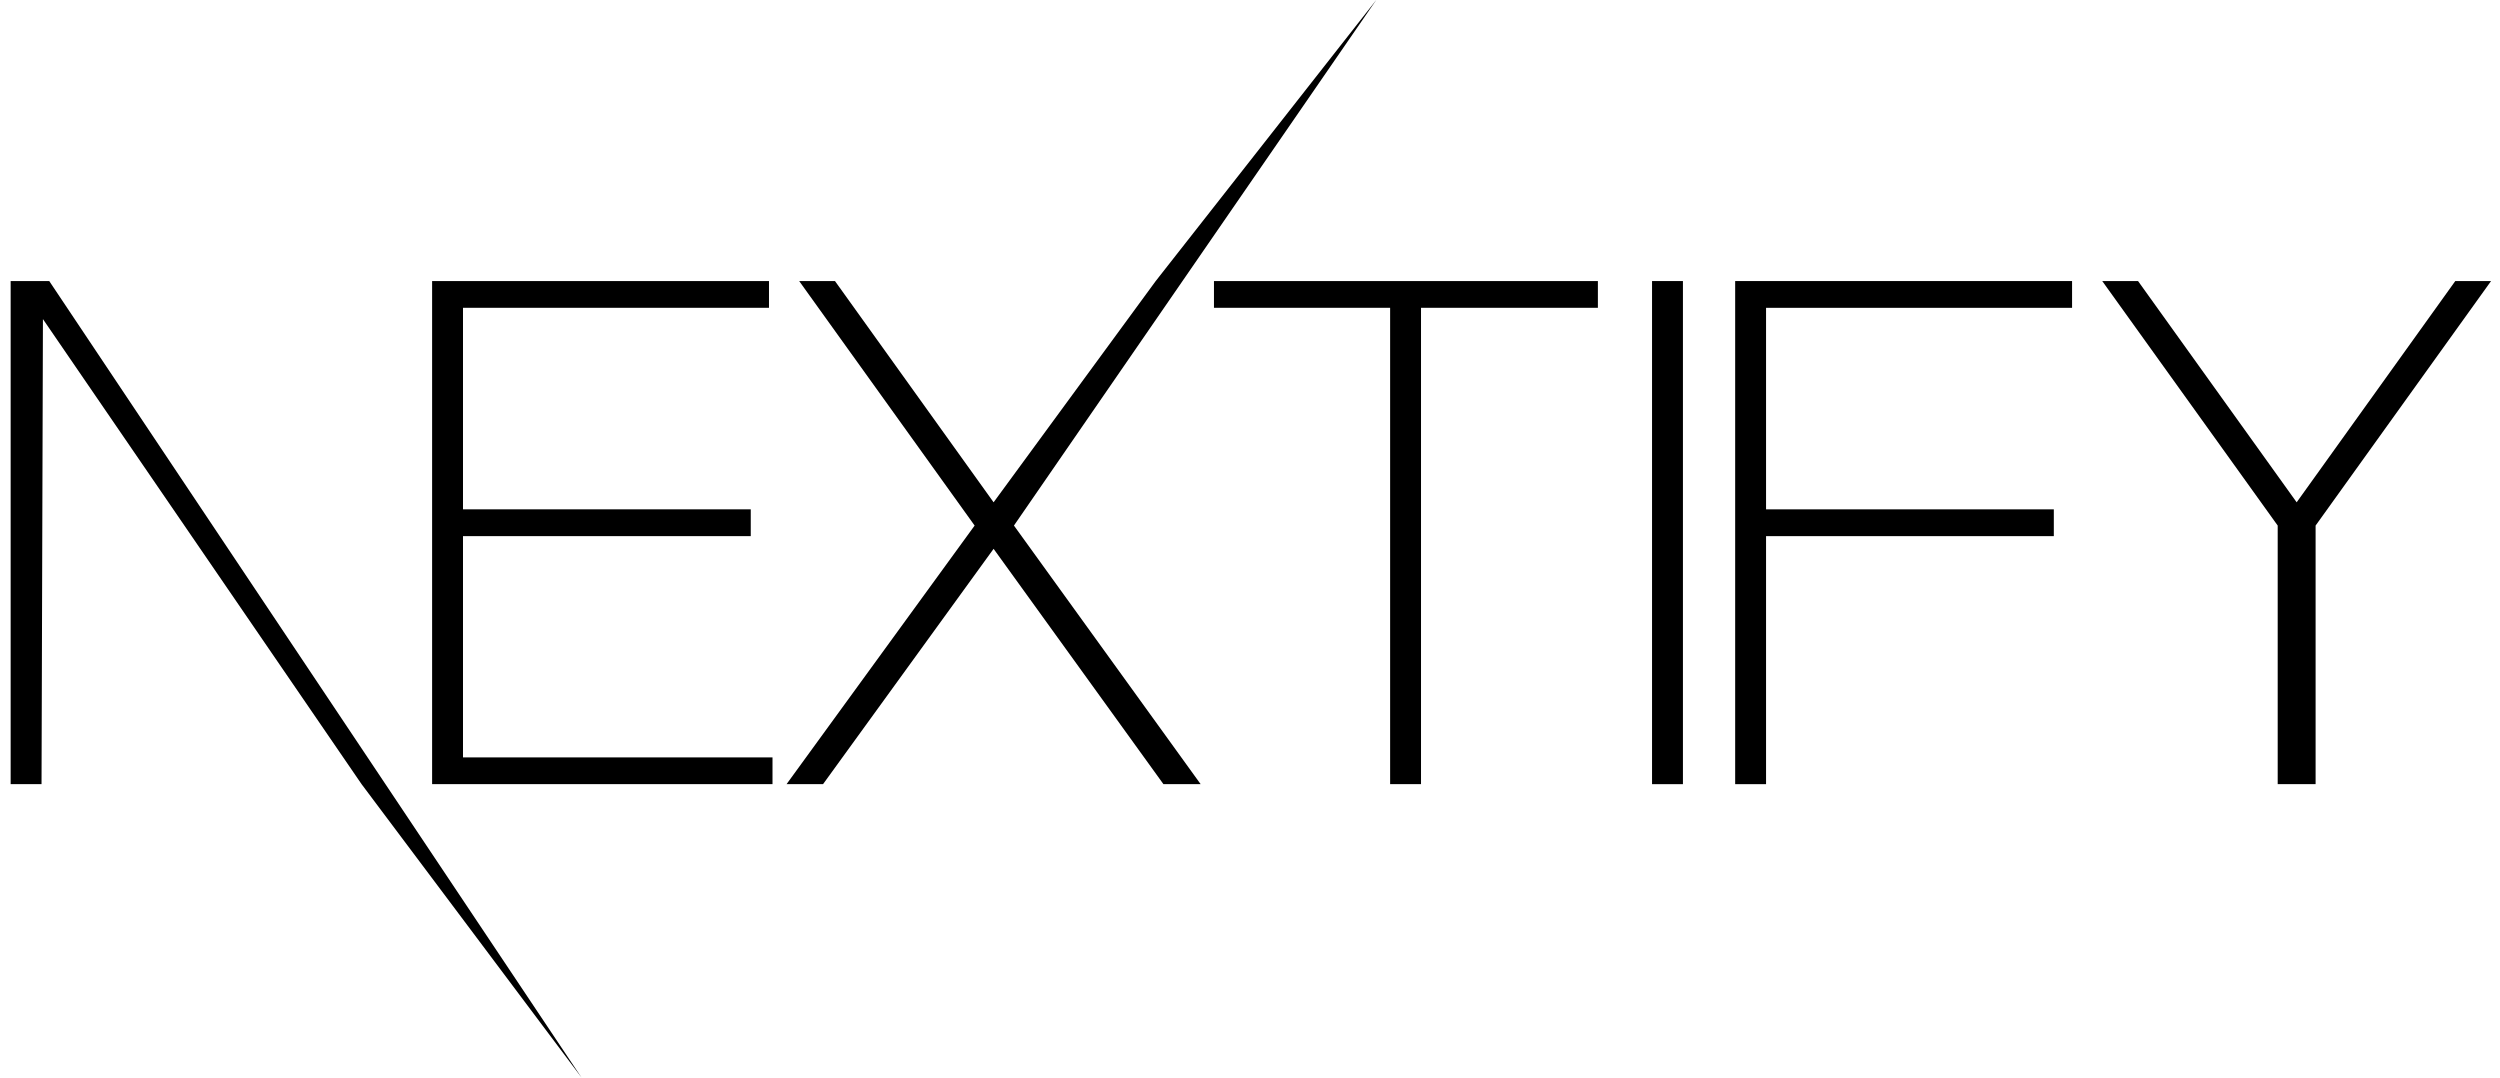 <svg width="116" height="50" viewBox="0 0 116 50" fill="none" xmlns="http://www.w3.org/2000/svg">
<path d="M20.05 13.041H35.681V14.283H21.483V23.634H34.835V24.877H21.483V35.143H35.844V36.385H20.05V13.041ZM37.082 13.041H38.743L46.103 23.307L53.625 13.041L63.858 0L47.047 24.386L55.71 36.385H53.984L46.103 25.465L38.189 36.385H36.496L45.223 24.386L37.082 13.041ZM56.328 14.283V13.041H74.142V14.283H65.935V36.385H64.502V14.283H56.328ZM0.494 13.041H2.285L26.984 50L16.777 36.385L1.992 14.806L1.927 36.385H0.494V13.041Z" fill="black"/>
<path d="M76.655 36.385V13.041H78.088V36.385H76.655Z" fill="black"/>
<path d="M80.512 13.041H96.144V14.283H81.945V23.634H95.297V24.877H81.945V36.385H80.512V13.041Z" fill="black"/>
<path d="M97.544 13.041H99.205L106.565 23.307L113.925 13.041H115.585L107.444 24.386V36.385H105.685V24.386L97.544 13.041Z" fill="black"/>
</svg>
